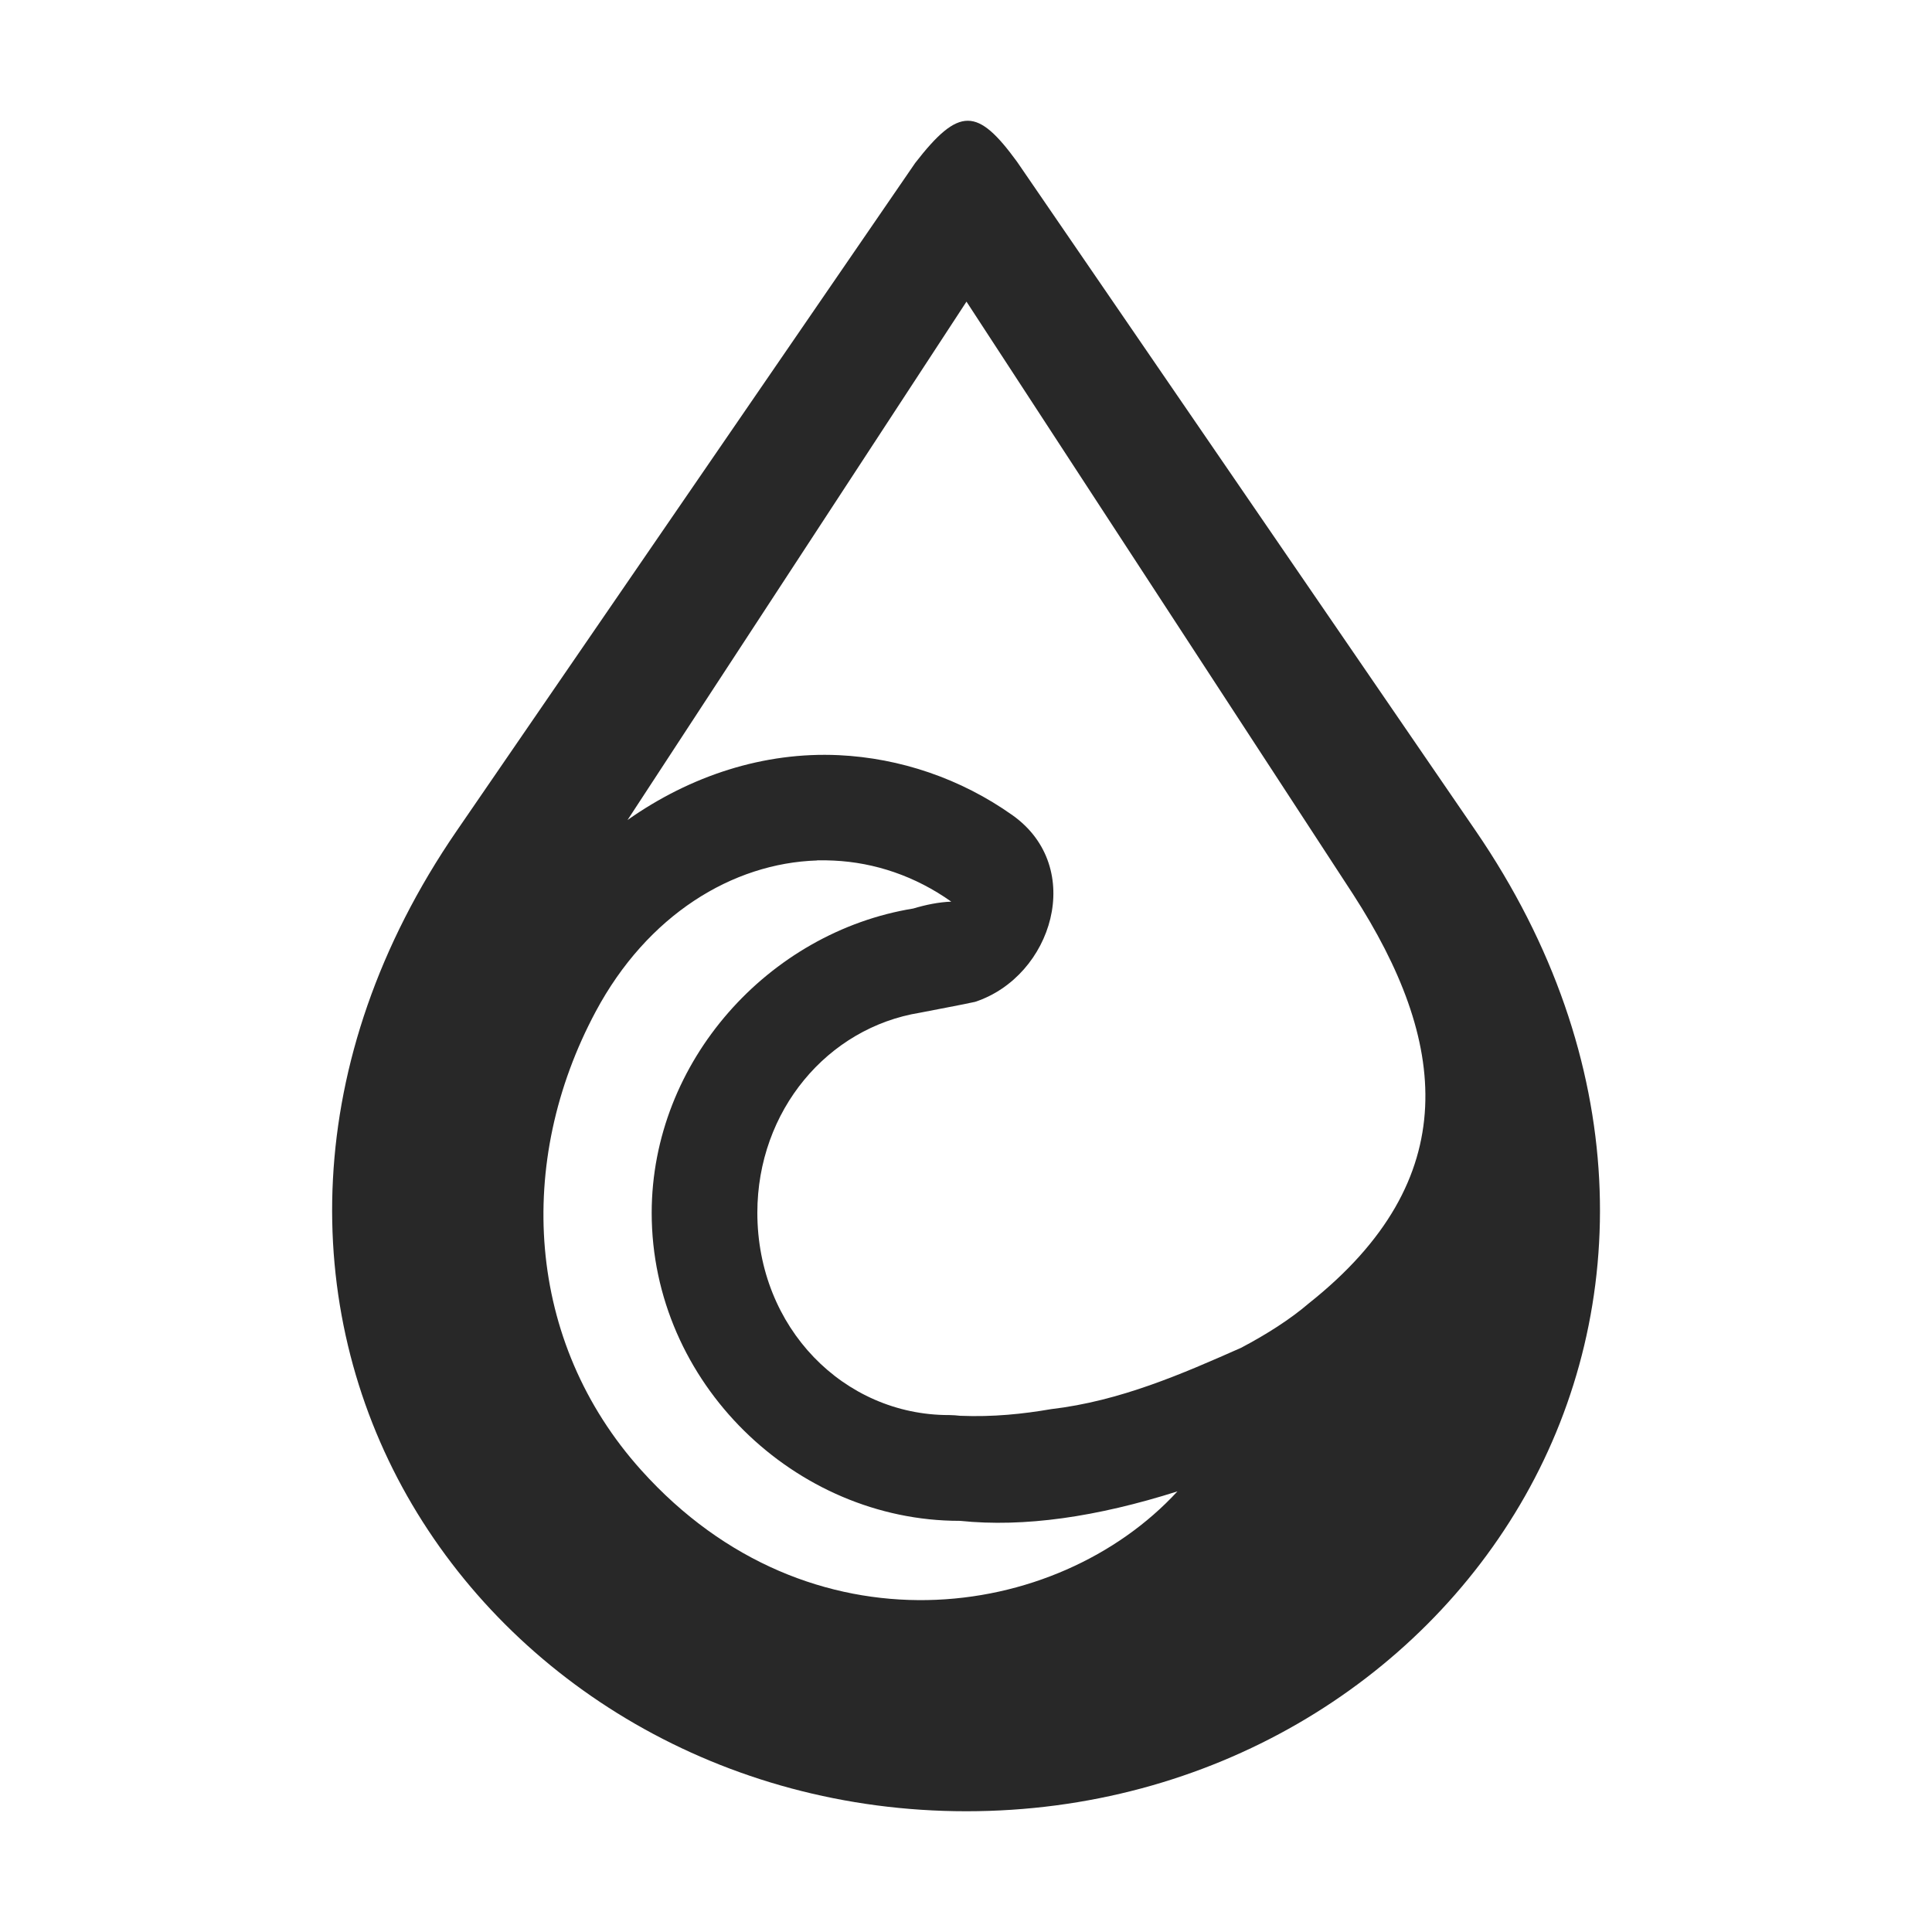 <svg width="16" height="16" version="1.1" xmlns="http://www.w3.org/2000/svg">
  <defs>
    <style type="text/css" id="current-color-scheme">.ColorScheme-Text { color:#282828; } .ColorScheme-Highlight { color:#458588; }</style>
  </defs>
  <path class="ColorScheme-Text" fill="currentColor" d="m8.014 1c-0.124 4.014e-4 -0.253 0.115-0.435 0.35l-3.797 5.531c-1.306 1.902-1.29 3.956-0.41 5.508 0.88 1.552 2.612 2.611 4.631 2.611 2.019 0 3.748-1.059 4.627-2.611 0.879-1.551 0.894-3.607-0.41-5.51l-3.797-5.539c-0.164-0.225-0.284-0.34-0.408-0.34zm-0.01 1.498 3.203 4.91c0.78 1.209 0.93 2.355-0.367 3.385-0.154 0.132-0.348 0.256-0.562 0.369-0.486 0.215-1.001 0.441-1.574 0.508-0.232 0.04-0.48 0.066-0.752 0.055-0.03-0.003-0.058-0.006-0.088-0.006h-0.006c-0.869 0-1.586-0.722-1.586-1.676 5.25e-4 -0.847 0.583-1.532 1.346-1.656 0.145-0.029 0.298-0.056 0.457-0.09 0.641-0.211 0.918-1.113 0.311-1.545-0.431-0.306-0.935-0.474-1.439-0.498-0.62-0.029-1.228 0.169-1.75 0.537zm-1.238 4.627c0.047-0.001 0.092-2.18e-4 0.139 0.002 0.339 0.016 0.674 0.128 0.973 0.34-0.106 0.004-0.211 0.026-0.315 0.057-1.196 0.195-2.165 1.264-2.166 2.52 0 1.41 1.19 2.551 2.549 2.551h0.004c0.533 0.055 1.132-0.032 1.801-0.244-0.999 1.085-3.049 1.374-4.441-0.176-0.958-1.066-1.042-2.554-0.377-3.797 0.428-0.801 1.133-1.23 1.834-1.252z"/>
</svg>
